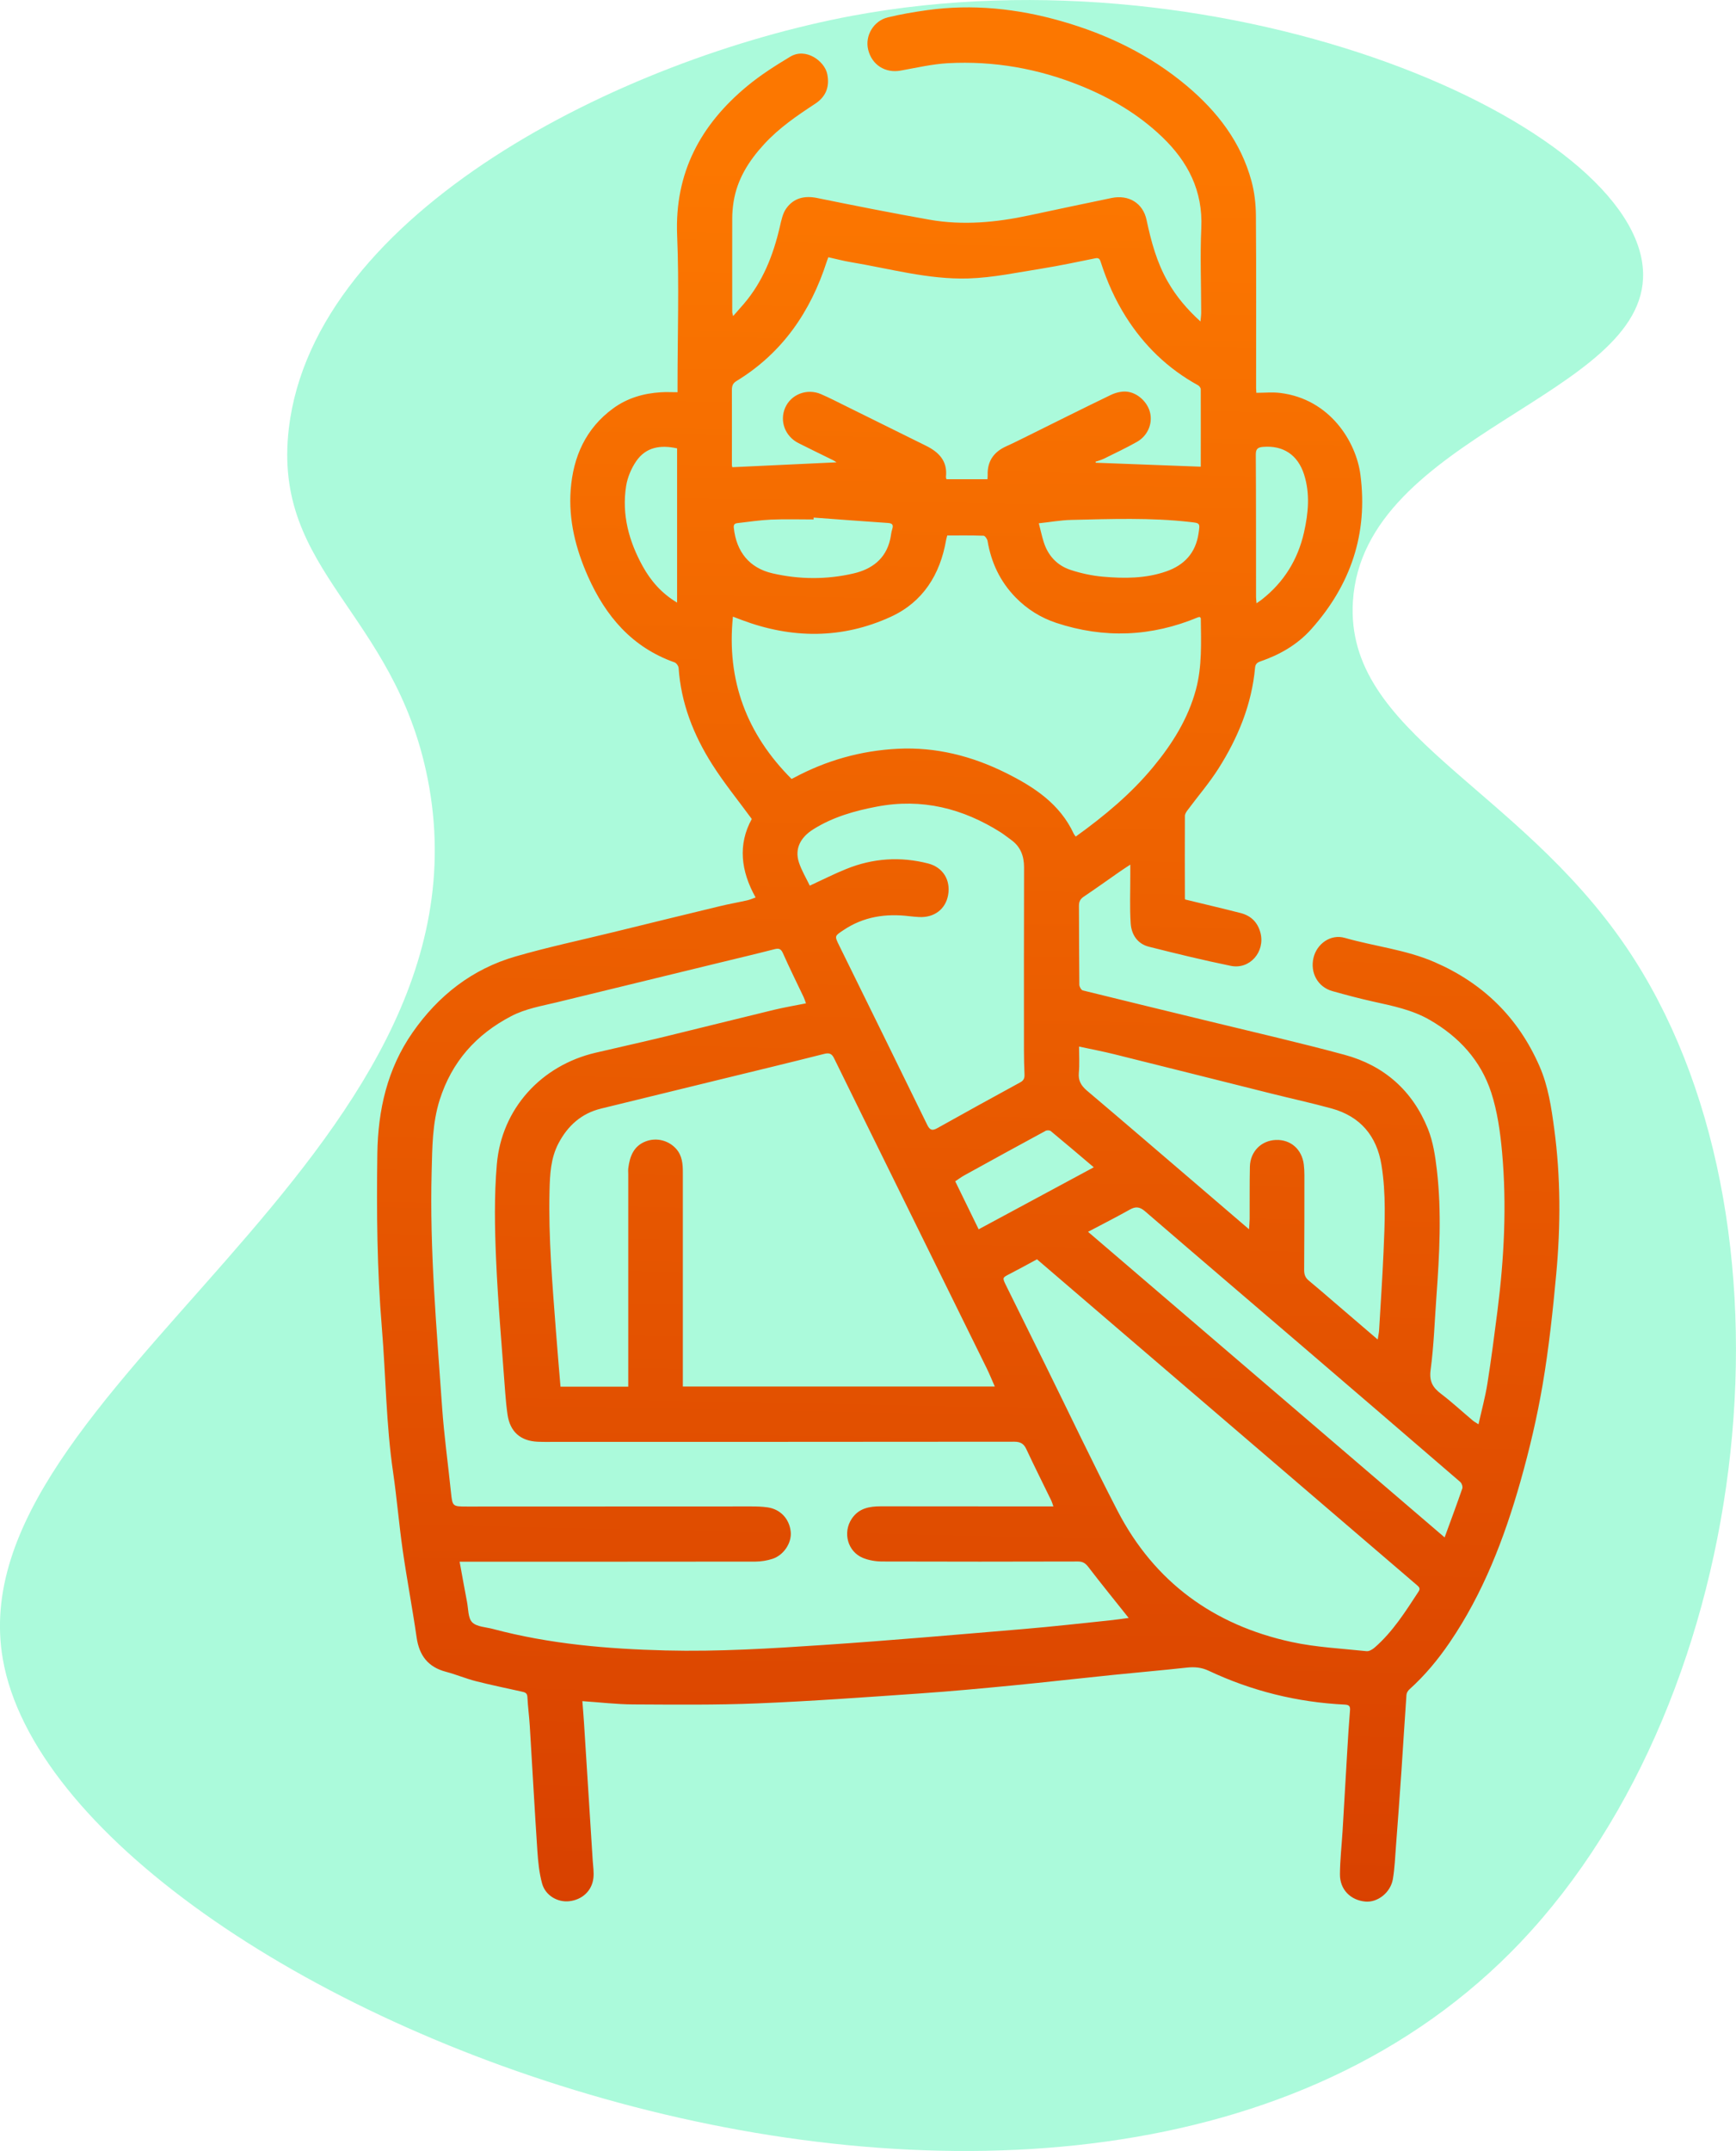 <svg width="134" height="166" viewBox="0 0 134 166" fill="none" xmlns="http://www.w3.org/2000/svg">
<g clip-path="url(#clip0_1_111)">
<path opacity="0.33" d="M117.415 149.845C83.435 185.665 4.838 154.471 0.22 128.051C-3.417 107.248 38.837 89.425 33.007 60.077C30.445 47.178 20.997 44.166 22.293 33.083C24.258 16.334 48.038 4.527 65.797 1.215C94.867 -4.207 126.524 9.64 126.828 21.055C127.083 30.612 105.219 33.509 104.429 46.424C103.805 56.605 117.039 60.584 125.529 73.091C139.647 93.887 135.554 130.717 117.411 149.845H117.415Z" fill="#00EF93"/>
<path d="M44.952 131.284C44.997 131.87 45.043 132.399 45.077 132.933C45.305 136.477 45.529 140.022 45.75 143.567C45.78 144.024 45.856 144.492 45.803 144.941C45.689 145.927 44.933 146.616 43.933 146.723C43.036 146.822 42.094 146.278 41.843 145.352C41.619 144.538 41.535 143.673 41.478 142.824C41.265 139.615 41.09 136.397 40.893 133.188C40.847 132.445 40.745 131.703 40.71 130.96C40.695 130.618 40.475 130.595 40.247 130.541C39.076 130.279 37.898 130.039 36.735 129.742C35.956 129.544 35.207 129.224 34.428 129.018C33.045 128.657 32.361 127.766 32.159 126.368C31.836 124.126 31.411 121.902 31.088 119.66C30.799 117.653 30.635 115.628 30.343 113.621C29.799 109.924 29.784 106.193 29.476 102.481C29.104 97.999 29.062 93.514 29.127 89.025C29.176 85.671 29.89 82.488 31.848 79.678C33.835 76.826 36.45 74.782 39.791 73.815C42.276 73.095 44.815 72.558 47.331 71.941C50.078 71.267 52.822 70.594 55.574 69.931C56.266 69.763 56.965 69.642 57.66 69.486C57.873 69.44 58.075 69.349 58.325 69.261C57.181 67.22 56.946 65.172 58.029 63.203C56.98 61.772 55.897 60.443 54.985 59.008C53.541 56.738 52.568 54.279 52.382 51.549C52.37 51.393 52.207 51.164 52.062 51.115C48.79 49.957 46.753 47.559 45.385 44.486C44.439 42.358 43.876 40.13 44.051 37.796C44.241 35.261 45.206 33.068 47.327 31.518C48.422 30.718 49.668 30.357 51.006 30.273C51.413 30.246 51.823 30.269 52.298 30.269V29.69C52.298 25.852 52.427 22.007 52.268 18.177C52.066 13.334 54.077 9.625 57.676 6.644C58.706 5.791 59.849 5.064 60.997 4.375C62.217 3.644 63.646 4.729 63.851 5.7C64.053 6.655 63.779 7.444 62.928 8.003C61.522 8.925 60.138 9.869 58.991 11.118C57.809 12.401 56.9 13.825 56.623 15.584C56.558 16.006 56.52 16.437 56.52 16.863C56.513 19.273 56.52 21.687 56.52 24.097C56.52 24.139 56.539 24.181 56.589 24.394C56.908 24.029 57.166 23.743 57.417 23.45C58.884 21.733 59.682 19.703 60.188 17.529C60.306 17.027 60.408 16.471 60.701 16.071C61.267 15.287 62.092 15.081 63.065 15.279C65.945 15.866 68.826 16.437 71.722 16.951C74.314 17.411 76.894 17.168 79.452 16.619C81.569 16.166 83.686 15.717 85.806 15.279C87.11 15.009 88.224 15.664 88.501 16.97C88.855 18.637 89.291 20.259 90.147 21.748C90.796 22.883 91.621 23.861 92.662 24.809C92.689 24.516 92.719 24.318 92.719 24.12C92.719 21.946 92.628 19.768 92.727 17.602C92.86 14.727 91.697 12.473 89.694 10.558C87.874 8.818 85.746 7.562 83.42 6.621C80.129 5.289 76.708 4.687 73.17 4.877C71.946 4.946 70.734 5.231 69.518 5.448C68.336 5.662 67.302 5.014 67.013 3.834C66.751 2.768 67.42 1.611 68.534 1.34C69.529 1.1 70.548 0.925 71.566 0.784C75.07 0.297 78.525 0.662 81.9 1.626C85.457 2.639 88.756 4.226 91.617 6.633C93.97 8.612 95.79 10.973 96.604 13.989C96.832 14.834 96.934 15.736 96.942 16.616C96.976 21.059 96.957 25.498 96.957 29.942C96.957 30.033 96.965 30.124 96.976 30.315C97.607 30.315 98.226 30.25 98.827 30.326C102.658 30.802 104.68 34.088 105.01 36.643C105.603 41.204 104.25 45.152 101.217 48.552C100.149 49.748 98.793 50.525 97.288 51.042C97.029 51.134 96.904 51.252 96.877 51.533C96.619 54.374 95.558 56.94 94.05 59.316C93.339 60.435 92.465 61.448 91.671 62.518C91.572 62.647 91.462 62.815 91.462 62.967C91.45 65.092 91.458 67.22 91.462 69.345C91.462 69.375 91.481 69.402 91.484 69.417C92.917 69.767 94.346 70.099 95.767 70.464C96.562 70.67 97.082 71.176 97.295 71.995C97.668 73.449 96.474 74.839 95.004 74.538C92.883 74.104 90.778 73.59 88.68 73.061C87.798 72.84 87.334 72.12 87.277 71.267C87.194 70.022 87.251 68.766 87.247 67.513C87.247 67.281 87.247 67.049 87.247 66.725C86.92 66.942 86.646 67.117 86.38 67.304C85.472 67.936 84.571 68.583 83.652 69.2C83.378 69.383 83.283 69.588 83.283 69.904C83.294 71.934 83.291 73.967 83.313 75.996C83.313 76.148 83.458 76.404 83.579 76.434C86.829 77.241 90.086 78.022 93.343 78.817C96.828 79.667 100.324 80.466 103.786 81.403C106.838 82.229 109.035 84.171 110.221 87.118C110.62 88.112 110.787 89.227 110.912 90.305C111.289 93.564 111.11 96.831 110.874 100.09C110.737 101.971 110.677 103.863 110.426 105.732C110.308 106.619 110.604 107.088 111.243 107.575C112.087 108.215 112.866 108.942 113.679 109.623C113.804 109.73 113.956 109.806 114.124 109.917C114.367 108.828 114.648 107.807 114.812 106.768C115.108 104.906 115.347 103.037 115.587 101.167C116.104 97.097 116.313 93.012 115.944 88.922C115.803 87.369 115.583 85.781 115.104 84.308C114.298 81.841 112.619 80.013 110.361 78.711C109.001 77.927 107.507 77.63 106.01 77.298C104.946 77.062 103.893 76.781 102.844 76.487C101.719 76.171 101.115 75.071 101.388 73.914C101.643 72.84 102.707 72.063 103.805 72.379C106.112 73.038 108.526 73.289 110.749 74.256C114.489 75.886 117.194 78.532 118.832 82.282C119.509 83.832 119.745 85.458 119.969 87.114C120.47 90.845 120.467 94.584 120.125 98.315C119.862 101.171 119.555 104.027 119.076 106.852C118.646 109.372 118.057 111.877 117.358 114.341C116.111 118.727 114.485 122.965 111.893 126.764C110.996 128.078 109.989 129.296 108.803 130.363C108.685 130.465 108.575 130.64 108.564 130.789C108.423 132.75 108.309 134.711 108.176 136.671C108.043 138.602 107.902 140.528 107.754 142.459C107.69 143.312 107.655 144.172 107.515 145.013C107.336 146.061 106.337 146.833 105.394 146.75C104.243 146.647 103.418 145.817 103.429 144.64C103.437 143.532 103.562 142.428 103.631 141.32C103.756 139.245 103.874 137.174 103.995 135.099C104.056 134.071 104.117 133.043 104.204 132.015C104.231 131.684 104.155 131.569 103.809 131.55C100.134 131.371 96.623 130.503 93.293 128.935C92.731 128.672 92.195 128.63 91.598 128.695C89.694 128.904 87.787 129.068 85.882 129.262C83.302 129.525 80.725 129.822 78.141 130.073C75.777 130.302 73.413 130.522 71.046 130.686C66.861 130.975 62.677 131.284 58.489 131.455C55.281 131.588 52.066 131.55 48.855 131.535C47.593 131.528 46.331 131.375 44.971 131.284H44.952ZM81.311 116.26C81.235 116.043 81.204 115.921 81.151 115.811C80.509 114.486 79.844 113.172 79.224 111.839C79.023 111.405 78.76 111.261 78.278 111.261C66.531 111.276 54.783 111.272 43.032 111.272C42.527 111.272 42.018 111.287 41.512 111.264C40.167 111.207 39.365 110.484 39.175 109.163C39.095 108.599 39.038 108.028 38.996 107.461C38.749 104.046 38.441 100.634 38.293 97.215C38.187 94.767 38.141 92.292 38.35 89.855C38.719 85.561 41.775 82.225 45.97 81.243C47.722 80.832 49.482 80.443 51.234 80.021C54.073 79.332 56.908 78.616 59.751 77.93C60.545 77.74 61.351 77.603 62.213 77.432C62.141 77.237 62.099 77.093 62.035 76.956C61.499 75.825 60.94 74.706 60.435 73.563C60.283 73.224 60.127 73.167 59.789 73.251C58.364 73.617 56.934 73.956 55.506 74.302C51.329 75.319 47.152 76.335 42.979 77.352C41.786 77.641 40.574 77.839 39.456 78.422C36.743 79.838 34.873 81.94 33.938 84.883C33.368 86.684 33.368 88.542 33.319 90.392C33.155 96.476 33.706 102.53 34.124 108.588C34.276 110.766 34.58 112.936 34.804 115.11C34.926 116.271 34.915 116.264 36.074 116.264C43.374 116.26 50.671 116.256 57.972 116.256C58.398 116.256 58.831 116.267 59.249 116.328C60.241 116.469 60.933 117.219 61.035 118.209C61.123 119.058 60.503 120.018 59.621 120.303C59.207 120.437 58.755 120.509 58.322 120.513C50.911 120.524 43.504 120.52 36.093 120.52C35.914 120.52 35.732 120.52 35.477 120.52C35.679 121.621 35.857 122.633 36.051 123.639C36.154 124.175 36.123 124.872 36.45 125.2C36.8 125.55 37.495 125.565 38.042 125.71C42.413 126.875 46.882 127.256 51.382 127.37C55.456 127.473 59.519 127.218 63.574 126.947C68.75 126.601 73.922 126.144 79.095 125.71C81.269 125.527 83.439 125.28 85.613 125.055C86.137 125.002 86.662 124.922 87.121 124.861C86.065 123.532 85.016 122.245 84.009 120.931C83.781 120.635 83.579 120.505 83.199 120.505C78.164 120.52 73.128 120.52 68.096 120.505C67.602 120.505 67.078 120.417 66.622 120.235C65.428 119.755 65.033 118.274 65.744 117.208C66.291 116.389 67.112 116.248 67.994 116.248C71.999 116.248 76.005 116.252 80.011 116.256C80.421 116.256 80.828 116.256 81.318 116.256L81.311 116.26ZM76.788 107.004C76.568 106.509 76.389 106.056 76.176 105.622C73.695 100.581 71.209 95.54 68.727 90.499C67.279 87.559 65.828 84.624 64.387 81.681C64.209 81.315 64.019 81.231 63.612 81.334C60.887 82.023 58.151 82.682 55.418 83.348C52.412 84.083 49.402 84.818 46.396 85.553C44.883 85.922 43.831 86.87 43.116 88.222C42.5 89.383 42.447 90.651 42.417 91.923C42.329 95.528 42.641 99.115 42.911 102.705C43.017 104.126 43.143 105.542 43.264 107.015H48.494C48.494 106.844 48.494 106.657 48.494 106.471C48.494 101.19 48.494 95.905 48.494 90.624C48.494 90.465 48.478 90.305 48.498 90.148C48.611 89.239 48.916 88.435 49.85 88.081C50.698 87.761 51.621 88.02 52.195 88.663C52.663 89.193 52.708 89.836 52.708 90.495C52.708 95.981 52.708 101.468 52.708 107.004H76.788ZM83.028 64.566C85.237 62.979 87.289 61.277 89.01 59.194C90.489 57.408 91.705 55.47 92.313 53.213C92.796 51.416 92.708 49.565 92.689 47.73C92.689 47.692 92.644 47.658 92.617 47.616C92.56 47.623 92.51 47.62 92.472 47.639C88.881 49.139 85.237 49.291 81.542 48.073C80.334 47.673 79.281 47.014 78.392 46.104C77.206 44.886 76.511 43.424 76.229 41.748C76.203 41.596 76.032 41.349 75.922 41.345C74.99 41.311 74.059 41.326 73.117 41.326C73.083 41.463 73.048 41.569 73.029 41.676C72.566 44.345 71.239 46.462 68.765 47.597C64.992 49.329 61.111 49.302 57.235 47.84C57.003 47.753 56.775 47.665 56.574 47.589C56.068 52.52 57.645 56.658 61.1 60.115C61.161 60.085 61.218 60.058 61.275 60.028C63.779 58.684 66.447 57.93 69.29 57.785C72.239 57.637 75.006 58.341 77.624 59.639C79.802 60.721 81.816 62.027 82.892 64.365C82.918 64.418 82.964 64.463 83.036 64.562L83.028 64.566ZM92.701 36.018C92.655 36.094 92.685 36.068 92.685 36.041C92.685 34.042 92.693 32.047 92.685 30.048C92.685 29.938 92.575 29.785 92.476 29.732C90.147 28.453 88.303 26.667 86.89 24.425C86.069 23.119 85.445 21.718 84.974 20.248C84.906 20.031 84.841 19.875 84.556 19.932C83.192 20.206 81.831 20.499 80.459 20.72C78.555 21.021 76.647 21.432 74.736 21.489C71.654 21.581 68.663 20.728 65.641 20.225C65.071 20.13 64.513 19.978 63.939 19.852C63.886 19.997 63.851 20.084 63.821 20.172C62.571 24.059 60.385 27.246 56.855 29.401C56.558 29.58 56.494 29.789 56.494 30.098C56.501 32.017 56.494 33.936 56.494 35.855C56.494 35.957 56.524 36.056 56.528 36.056C59.238 35.931 61.894 35.805 64.57 35.679C64.486 35.626 64.406 35.565 64.315 35.52C63.422 35.078 62.525 34.648 61.636 34.198C60.59 33.669 60.157 32.485 60.613 31.453C61.069 30.425 62.297 29.953 63.373 30.418C64.022 30.699 64.657 31.027 65.296 31.343C67.352 32.359 69.404 33.38 71.46 34.392C72.459 34.884 73.147 35.569 73.018 36.795C73.01 36.852 73.041 36.913 73.056 36.985H76.222C76.229 36.852 76.241 36.757 76.237 36.662C76.203 35.58 76.72 34.865 77.689 34.434C78.209 34.202 78.715 33.943 79.228 33.692C81.398 32.618 83.557 31.533 85.738 30.482C86.095 30.311 86.529 30.197 86.916 30.22C87.798 30.277 88.604 31.046 88.782 31.883C88.965 32.732 88.577 33.639 87.756 34.103C86.931 34.568 86.069 34.975 85.221 35.394C85.012 35.497 84.777 35.558 84.556 35.634C84.564 35.66 84.575 35.683 84.583 35.71C87.273 35.813 89.964 35.916 92.712 36.018H92.701ZM80.045 97.185C79.331 97.569 78.643 97.95 77.94 98.312C77.377 98.601 77.358 98.593 77.647 99.183C78.658 101.243 79.684 103.295 80.699 105.355C82.549 109.102 84.336 112.879 86.259 116.591C89.113 122.097 93.692 125.417 99.701 126.719C101.594 127.13 103.555 127.221 105.489 127.427C105.683 127.446 105.938 127.294 106.105 127.149C107.511 125.927 108.488 124.366 109.495 122.828C109.654 122.588 109.54 122.473 109.362 122.321C101.616 115.685 93.871 109.045 86.13 102.405C84.1 100.665 82.071 98.921 80.045 97.185ZM62.502 68.351C63.513 67.886 64.399 67.433 65.318 67.064C67.374 66.23 69.495 66.085 71.642 66.638C72.794 66.935 73.387 67.924 73.185 69.067C72.991 70.171 72.098 70.841 70.92 70.769C70.684 70.753 70.445 70.738 70.21 70.708C68.378 70.483 66.652 70.734 65.087 71.793C64.433 72.234 64.406 72.219 64.767 72.95C67.036 77.565 69.313 82.176 71.566 86.798C71.775 87.228 71.962 87.278 72.353 87.061C74.477 85.873 76.609 84.696 78.749 83.531C79.019 83.386 79.091 83.204 79.08 82.922C79.053 82.305 79.038 81.684 79.038 81.068C79.038 76.358 79.03 71.648 79.046 66.938C79.046 66.047 78.768 65.328 78.035 64.806C77.776 64.624 77.533 64.422 77.267 64.25C74.322 62.381 71.156 61.585 67.675 62.251C65.953 62.579 64.296 63.051 62.795 63.988C61.769 64.627 61.332 65.511 61.666 66.55C61.875 67.186 62.232 67.776 62.506 68.347L62.502 68.351ZM106.344 103.372C106.39 103.067 106.439 102.865 106.451 102.663C106.568 100.653 106.705 98.647 106.793 96.636C106.891 94.386 106.998 92.128 106.633 89.897C106.268 87.658 104.995 86.154 102.787 85.545C101.248 85.123 99.69 84.784 98.139 84.395C94.091 83.383 90.052 82.362 86.004 81.357C85.126 81.14 84.233 80.969 83.291 80.767C83.291 81.494 83.336 82.145 83.275 82.785C83.218 83.39 83.446 83.779 83.895 84.163C86.76 86.588 89.607 89.037 92.457 91.477C93.753 92.589 95.049 93.697 96.41 94.866C96.429 94.565 96.455 94.318 96.459 94.074C96.467 92.726 96.448 91.378 96.478 90.03C96.509 88.858 97.364 88.013 98.489 87.974C99.629 87.933 100.499 88.698 100.64 89.878C100.67 90.145 100.685 90.415 100.685 90.685C100.685 93.126 100.685 95.57 100.666 98.011C100.666 98.365 100.757 98.609 101.027 98.829C101.689 99.374 102.331 99.937 102.981 100.493C104.071 101.43 105.166 102.363 106.34 103.372H106.344ZM83.986 95.064C93.176 102.938 102.323 110.777 111.509 118.647C111.999 117.307 112.451 116.092 112.873 114.87C112.919 114.733 112.832 114.466 112.714 114.367C108.685 110.891 104.645 107.423 100.605 103.958C96.528 100.463 92.442 96.979 88.376 93.472C87.973 93.126 87.657 93.095 87.205 93.35C86.187 93.922 85.145 94.451 83.982 95.064H83.986ZM80.186 40.389C80.33 40.949 80.425 41.383 80.554 41.802C80.885 42.875 81.592 43.637 82.637 43.983C83.439 44.246 84.286 44.429 85.126 44.505C86.768 44.65 88.421 44.654 90.01 44.101C91.408 43.618 92.294 42.677 92.514 41.166C92.632 40.37 92.647 40.37 91.849 40.283C88.805 39.936 85.749 40.054 82.694 40.123C81.881 40.142 81.071 40.29 80.182 40.385L80.186 40.389ZM62.806 39.947C62.806 39.993 62.802 40.043 62.799 40.088C61.708 40.088 60.613 40.054 59.523 40.1C58.656 40.138 57.793 40.271 56.931 40.37C56.714 40.393 56.611 40.477 56.642 40.743C56.84 42.582 57.843 43.835 59.625 44.246C61.704 44.726 63.813 44.737 65.888 44.254C67.283 43.93 68.37 43.142 68.712 41.623C68.773 41.36 68.788 41.086 68.872 40.831C68.978 40.492 68.872 40.382 68.53 40.359C66.622 40.229 64.718 40.085 62.81 39.944L62.806 39.947ZM84.423 90.08C83.291 89.12 82.207 88.199 81.113 87.293C81.026 87.221 80.809 87.213 80.703 87.274C78.605 88.408 76.514 89.558 74.424 90.712C74.192 90.838 73.983 91.001 73.733 91.165C74.348 92.421 74.941 93.64 75.541 94.87C78.491 93.278 81.425 91.698 84.427 90.084L84.423 90.08ZM52.264 46.504V34.602C50.991 34.32 49.858 34.495 49.106 35.596C48.726 36.151 48.437 36.841 48.33 37.503C47.981 39.715 48.547 41.775 49.611 43.702C50.238 44.836 51.078 45.8 52.264 46.504ZM96.991 46.557C97.193 46.416 97.307 46.34 97.417 46.253C99.112 44.916 100.18 43.184 100.655 41.086C100.989 39.601 101.134 38.108 100.662 36.624C100.176 35.097 99.043 34.358 97.489 34.488C97.082 34.522 96.93 34.648 96.934 35.093C96.957 38.756 96.949 42.419 96.953 46.085C96.953 46.207 96.972 46.325 96.991 46.557Z" fill="url(#paint0_linear_1_111)"/>
</g>
<defs>
<linearGradient id="paint0_linear_1_111" x1="76.207" y1="12.713" x2="72.51" y2="209.351" gradientUnits="userSpaceOnUse">
<stop stop-color="#FC7700"/>
<stop offset="1" stop-color="#C82800"/>
</linearGradient>
<clipPath id="clip0_1_111">
<rect width="134" height="166" fill="white"/>
</clipPath>
</defs>
</svg>
